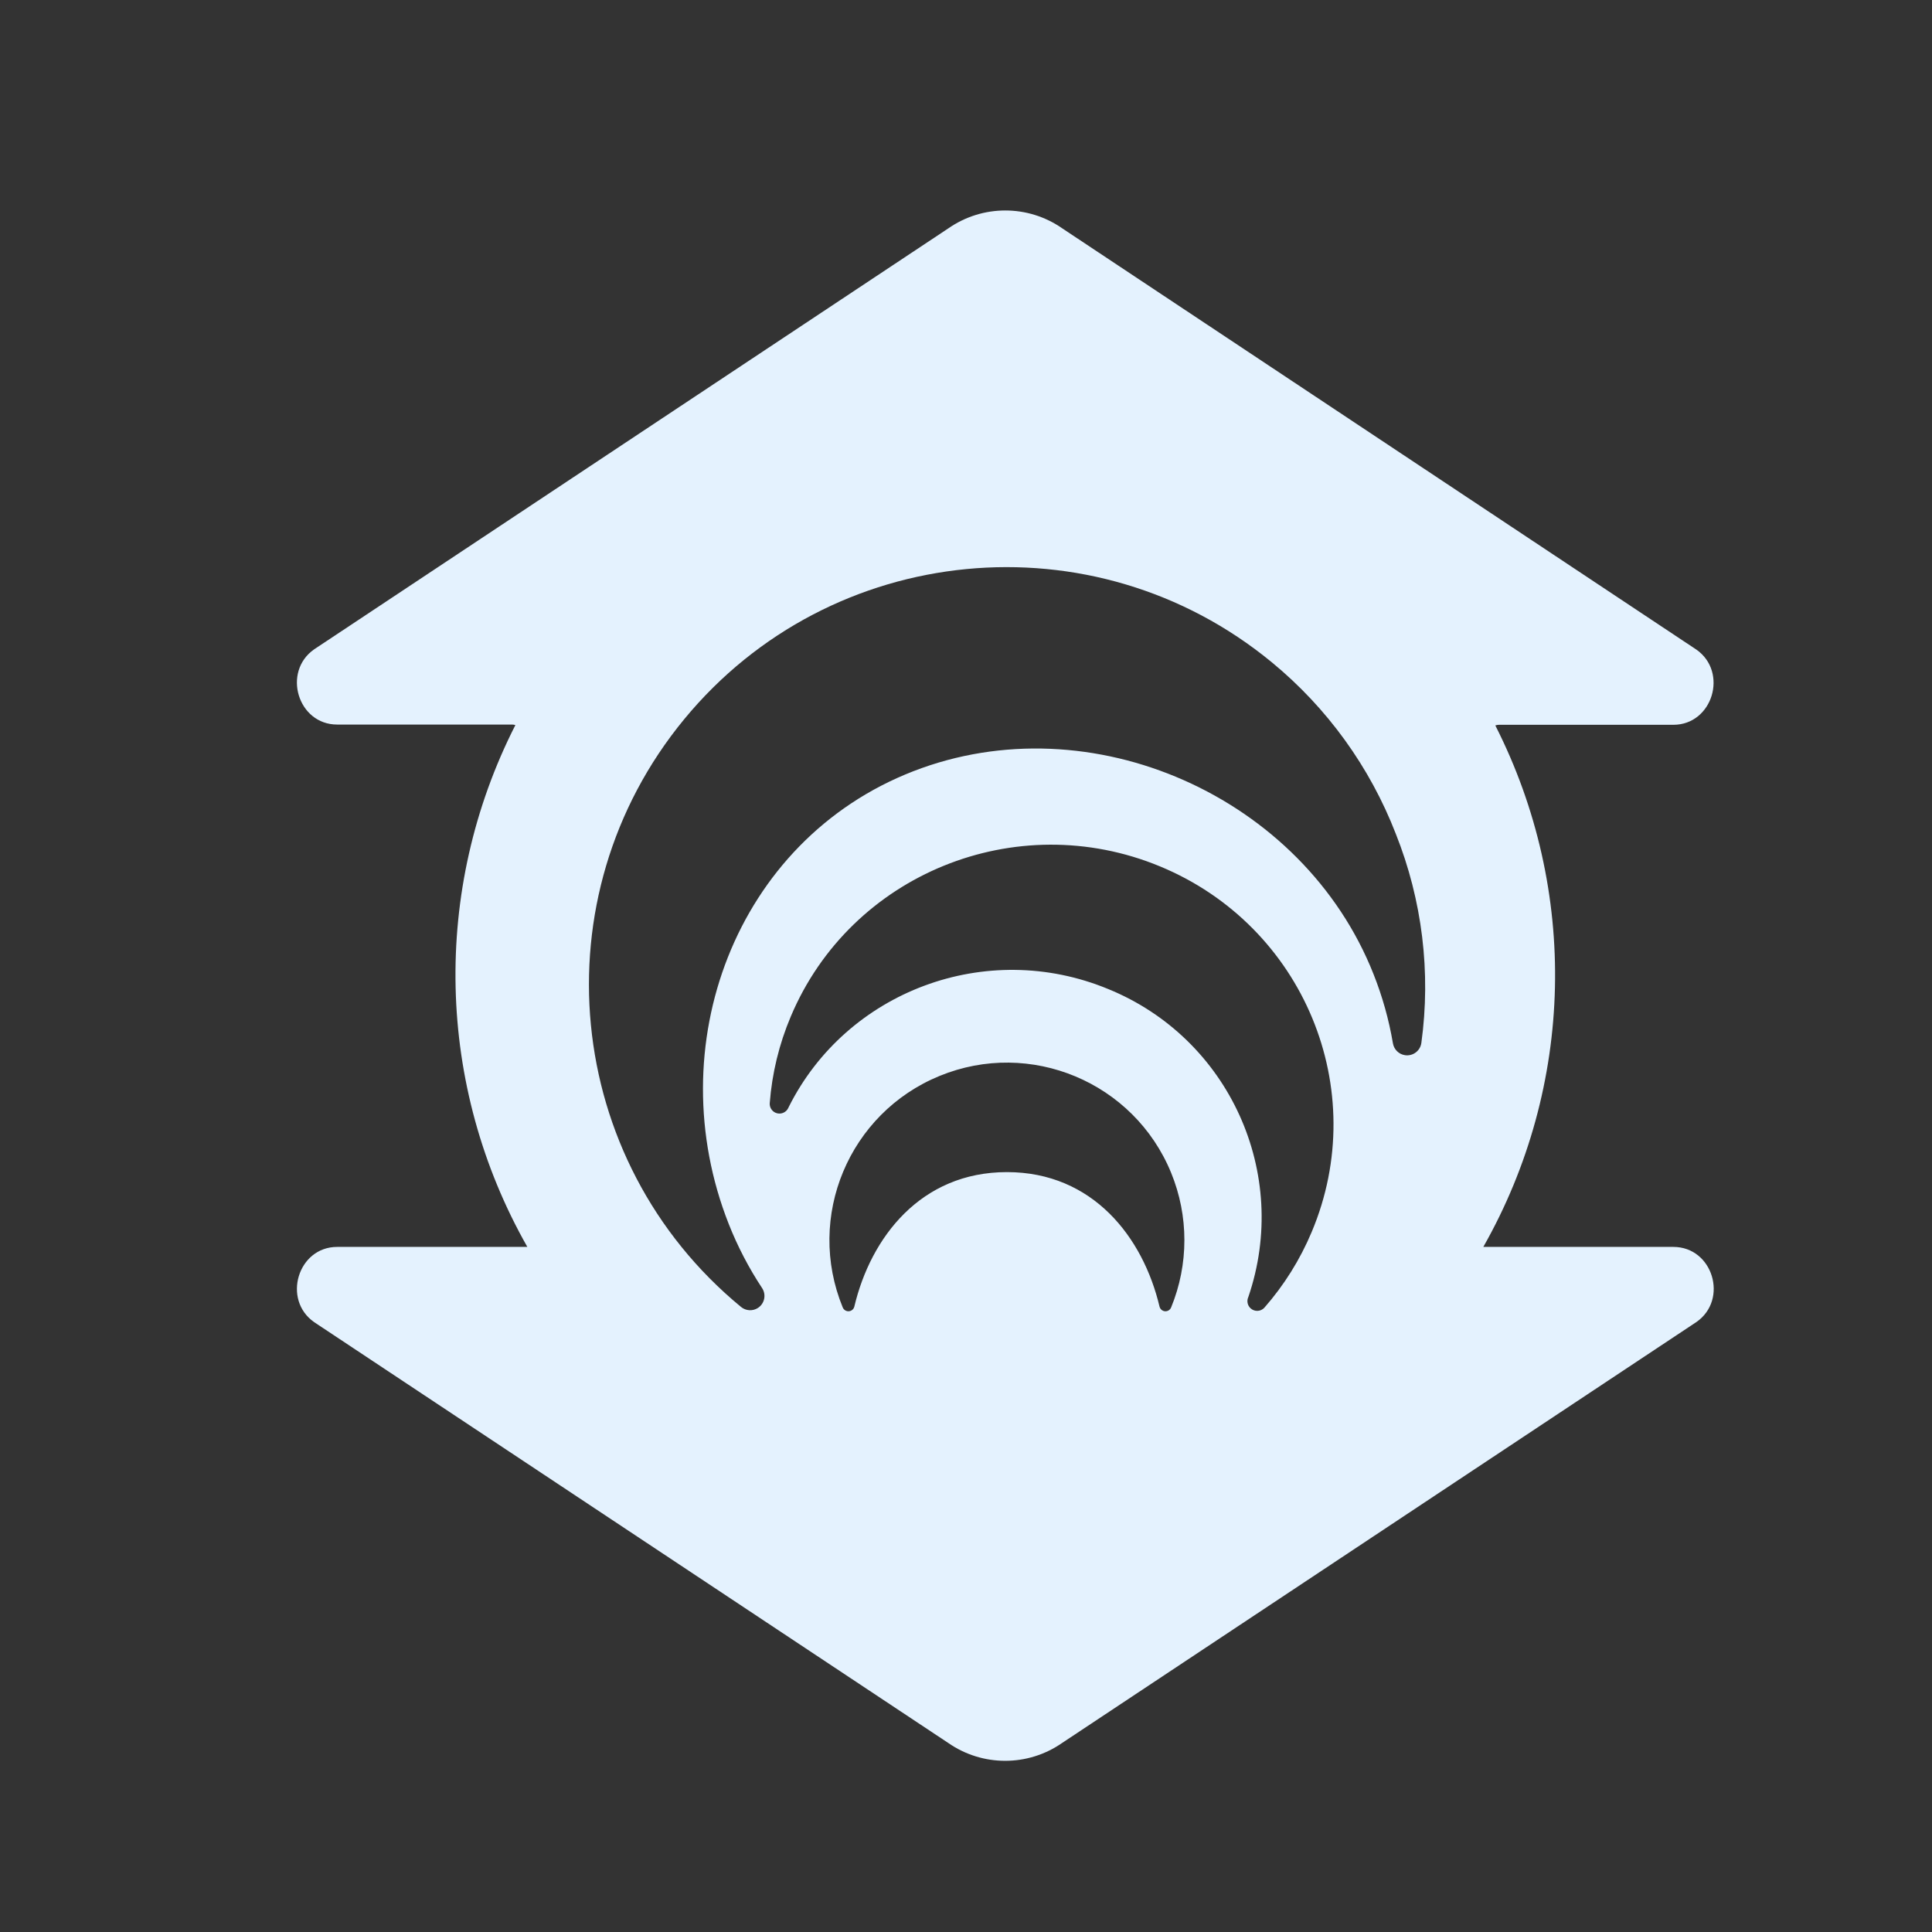 <?xml version="1.0" encoding="utf-8"?>
<!-- Generator: Adobe Illustrator 16.0.0, SVG Export Plug-In . SVG Version: 6.00 Build 0)  -->
<!DOCTYPE svg PUBLIC "-//W3C//DTD SVG 1.1//EN" "http://www.w3.org/Graphics/SVG/1.1/DTD/svg11.dtd">
<svg version="1.1" id="Camada_1" xmlns="http://www.w3.org/2000/svg" xmlns:xlink="http://www.w3.org/1999/xlink" x="0px" y="0px"
	 width="3000px" height="3000px" viewBox="0 0 3000 3000" enable-background="new 0 0 3000 3000" xml:space="preserve">
<rect x="0" y="0" width="3000" height="3000" fill="#333333" stroke="none"/>
<g id="Camada_2">
	<g id="Camada_1-2">
		<path fill="#E4F2FE" d="M2598.388,1936.197H2305.01h-1.717c141.684-249.68,148.684-553.781,18.637-809.715
			c1.832-0.679,3.771-1.023,5.725-1.017h270.733c61.003,0,85.685-81.933,35.622-116.855l-984.583-654.057
			c-53.129-36.963-123.648-36.963-176.777,0l-984.774,653.675c-50.063,34.923-25.444,116.855,35.623,116.855h271.623
			c1.75,0.006,3.488,0.284,5.152,0.827c-130.318,256.066-123.34,560.46,18.574,810.287h-295.35
			c-61.004,0-85.685,81.932-35.623,116.854l984.584,653.421c53.128,36.963,123.647,36.963,176.777,0l985.028-653.675
			C2684.326,2017.874,2659.647,1936.197,2598.388,1936.197z M1818.506,2030.216c-1.961,4.853-7.486,7.194-12.34,5.233
			c-2.837-1.147-4.945-3.595-5.661-6.568c-25.446-107.315-103.18-208.84-236.953-208.84c-133.777,0-211.511,101.462-236.955,208.84
			c-1.225,5.088-6.343,8.222-11.433,6.996c-2.976-0.715-5.422-2.824-6.569-5.661c-57.75-140.81,9.581-301.773,150.389-359.524
			c140.808-57.749,301.772,9.582,359.522,150.391C1845.987,1888.085,1845.987,1963.213,1818.506,2030.216z M2036.759,1913.042
			c-18.004,42.917-42.838,82.638-73.535,117.618c-5.686,6.131-15.265,6.493-21.396,0.808c-4.373-4.055-5.959-10.298-4.049-15.946
			l0.571-1.399c65.694-191.91-29.734-401.745-217.552-478.361c-189.627-78.434-406.352,3.562-496.172,183.394l-0.508,1.144
			c-3.468,7.608-12.448,10.964-20.056,7.496c-5.739-2.616-9.255-8.519-8.824-14.812c3.531-46.294,14.553-91.71,32.633-134.475
			c93.127-221.242,349.865-325.628,573.205-233.265C2024.419,1437.607,2129.95,1691.865,2036.759,1913.042L2036.759,1913.042z
			 M2207.048,1619.665c-1.805,12.198-13.155,20.625-25.354,18.821c-9.524-1.408-17.074-8.765-18.729-18.249
			c-6.255-36.883-16.383-73.002-30.216-107.759c-109.095-275.566-438.413-422.319-714.807-314.815
			c-276.393,107.505-395.22,427.663-286.252,703.229c13.772,34.823,31.125,68.123,51.779,99.362
			c6.669,10.288,3.734,24.034-6.554,30.702c-8.128,5.271-18.735,4.661-26.206-1.506c-276.4-227.623-315.94-636.215-88.317-912.615
			c227.624-276.4,636.216-315.94,912.616-88.317c85.934,70.77,152.196,162.475,192.409,266.281
			C2208.477,1397.844,2222.132,1509.771,2207.048,1619.665z"/>
	</g>
</g>
</svg>
